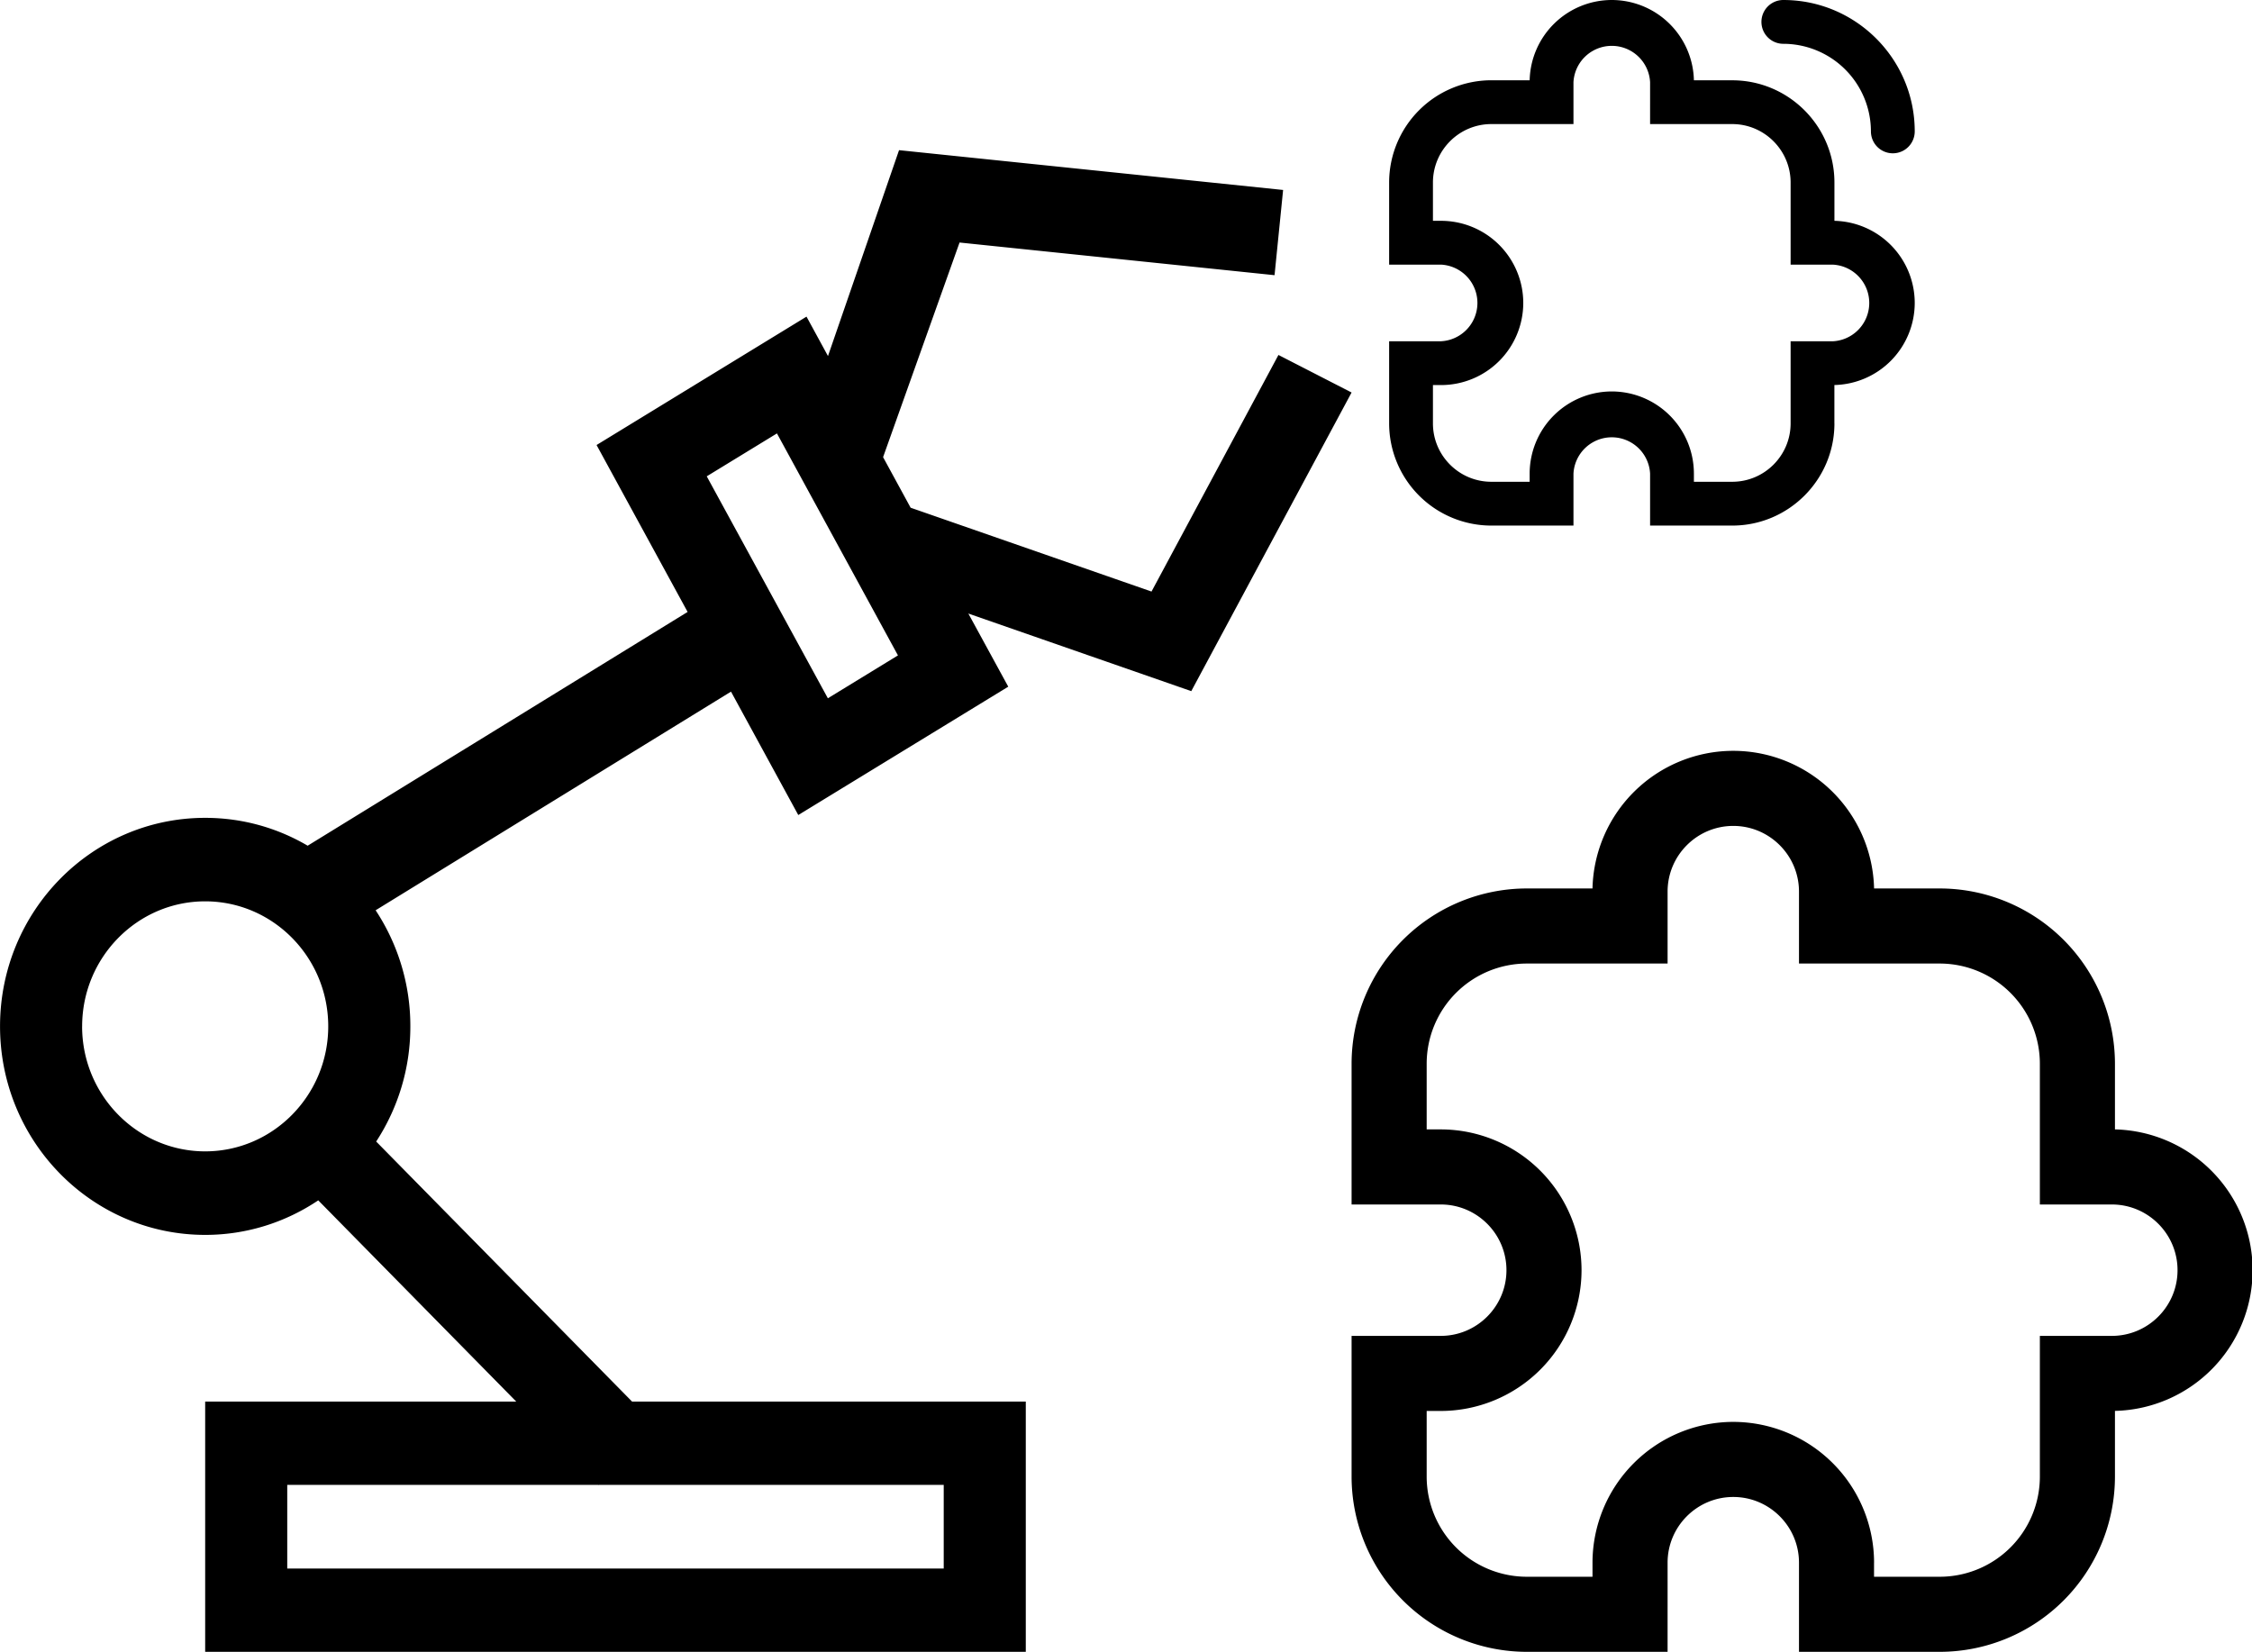 <?xml version="1.0" standalone="no"?><!DOCTYPE svg PUBLIC "-//W3C//DTD SVG 1.1//EN" "http://www.w3.org/Graphics/SVG/1.1/DTD/svg11.dtd"><svg t="1583132188780" class="icon" viewBox="0 0 1396 1024" version="1.1" xmlns="http://www.w3.org/2000/svg" p-id="4349" xmlns:xlink="http://www.w3.org/1999/xlink" width="272.656" height="200"><defs><style type="text/css"></style></defs><path d="M837.841 243.316l-99.375 185.135-138.193-48.105 24.739 45.335-130.164 79.569-41.705-76.497-220.3 135.54a130.095 130.095 0 0 1 21.527 71.959 130.141 130.141 0 0 1-21.178 71.401l158.627 161.21h244.061V1024H127.185v-155.136h192.838l-122.74-124.742c-20.108 13.498-44.195 21.411-70.097 21.411C56.948 765.51 0.023 707.607 0.023 636.23c0-71.377 56.925-129.233 127.162-129.233 23.156 0 44.847 6.284 63.535 17.268l235.52-144.919-56.436-103.471 130.141-79.593 13.312 24.436L557.312 93.091l238.08 24.669-5.306 52.829-195.258-20.247-47.407 133.05 17.082 31.348 149.318 51.968 78.685-146.665 45.335 23.273zM585.007 972.358v-51.852h-213.853l-0.14 0.163-0.163-0.163H178.06v51.852h406.947zM50.897 636.253c0 42.729 34.257 77.498 76.288 77.498 42.054 0 76.288-34.769 76.288-77.498 0-42.752-34.211-77.498-76.288-77.498-42.031 0-76.265 34.746-76.265 77.498z m462.266-203.357l43.473-26.601-75.008-137.612-43.52 26.601L513.187 432.873z m797.882 482.513A108.707 108.707 0 0 1 1202.455 1024h-87.273v-55.273c0-22.458-18.292-40.727-40.727-40.727-22.458 0-40.727 18.269-40.727 40.727V1024h-87.273A108.73 108.73 0 0 1 837.841 915.409v-87.273h55.273c22.458 0 40.727-18.292 40.727-40.727 0-22.458-18.269-40.727-40.727-40.727H837.841v-87.273a108.73 108.73 0 0 1 108.614-108.637h40.727A87.343 87.343 0 0 1 1074.455 465.455a87.389 87.389 0 0 1 87.273 85.318h40.727a108.73 108.73 0 0 1 108.591 108.637v40.727A87.412 87.412 0 0 1 1396.387 787.409a87.343 87.343 0 0 1-85.341 87.226v40.774z m-149.341 53.318V977.455h40.751a62.115 62.115 0 0 0 62.045-62.045v-87.273h44.614c22.458 0 40.727-18.269 40.727-40.727s-18.269-40.727-40.727-40.727h-44.614v-87.273a62.138 62.138 0 0 0-62.045-62.092h-87.273V552.727c0-22.458-18.292-40.727-40.727-40.727-22.458 0-40.727 18.269-40.727 40.727v44.591h-87.273A62.138 62.138 0 0 0 884.387 659.409v40.727h8.727a87.366 87.366 0 0 1 87.273 87.273 87.389 87.389 0 0 1-87.273 87.273H884.387v40.727A62.115 62.115 0 0 0 946.455 977.455h40.727v-8.727a87.389 87.389 0 0 1 87.273-87.273 87.389 87.389 0 0 1 87.273 87.273z m-24.553-706.257c0 34.909-28.393 63.348-63.348 63.348h-50.921v-32.233a23.785 23.785 0 0 0-47.5 0V325.818h-50.921A63.418 63.418 0 0 1 861.114 262.47V211.549h32.233a23.785 23.785 0 0 0 0-47.5H861.114V113.105a63.418 63.418 0 0 1 63.348-63.348h23.761A50.967 50.967 0 0 1 999.121 0a50.967 50.967 0 0 1 50.921 49.78h23.761c34.932 0 63.348 28.416 63.348 63.372v23.738A50.967 50.967 0 0 1 1186.932 187.811a50.967 50.967 0 0 1-49.804 50.874v23.785z m-87.11 31.116v5.073h23.761c19.945 0 36.189-16.221 36.189-36.189V211.572h26.019a23.785 23.785 0 0 0 0-47.523h-26.019V113.152c0-19.968-16.244-36.236-36.189-36.236h-50.921V50.921a23.785 23.785 0 0 0-47.5 0v25.996h-50.921c-19.945 0-36.189 16.268-36.189 36.236v23.738h5.073a50.967 50.967 0 0 1 50.921 50.921 50.967 50.967 0 0 1-50.921 50.897h-5.073v23.761c0 19.968 16.244 36.189 36.189 36.189h23.761v-5.073a50.967 50.967 0 0 1 50.921-50.921 50.967 50.967 0 0 1 50.897 50.921zM1105.478 0C1150.394 0 1186.932 36.538 1186.932 81.455a13.568 13.568 0 1 1-27.159 0A54.365 54.365 0 0 0 1105.478 27.159 13.568 13.568 0 1 1 1105.478 0z" p-id="4350"></path></svg>